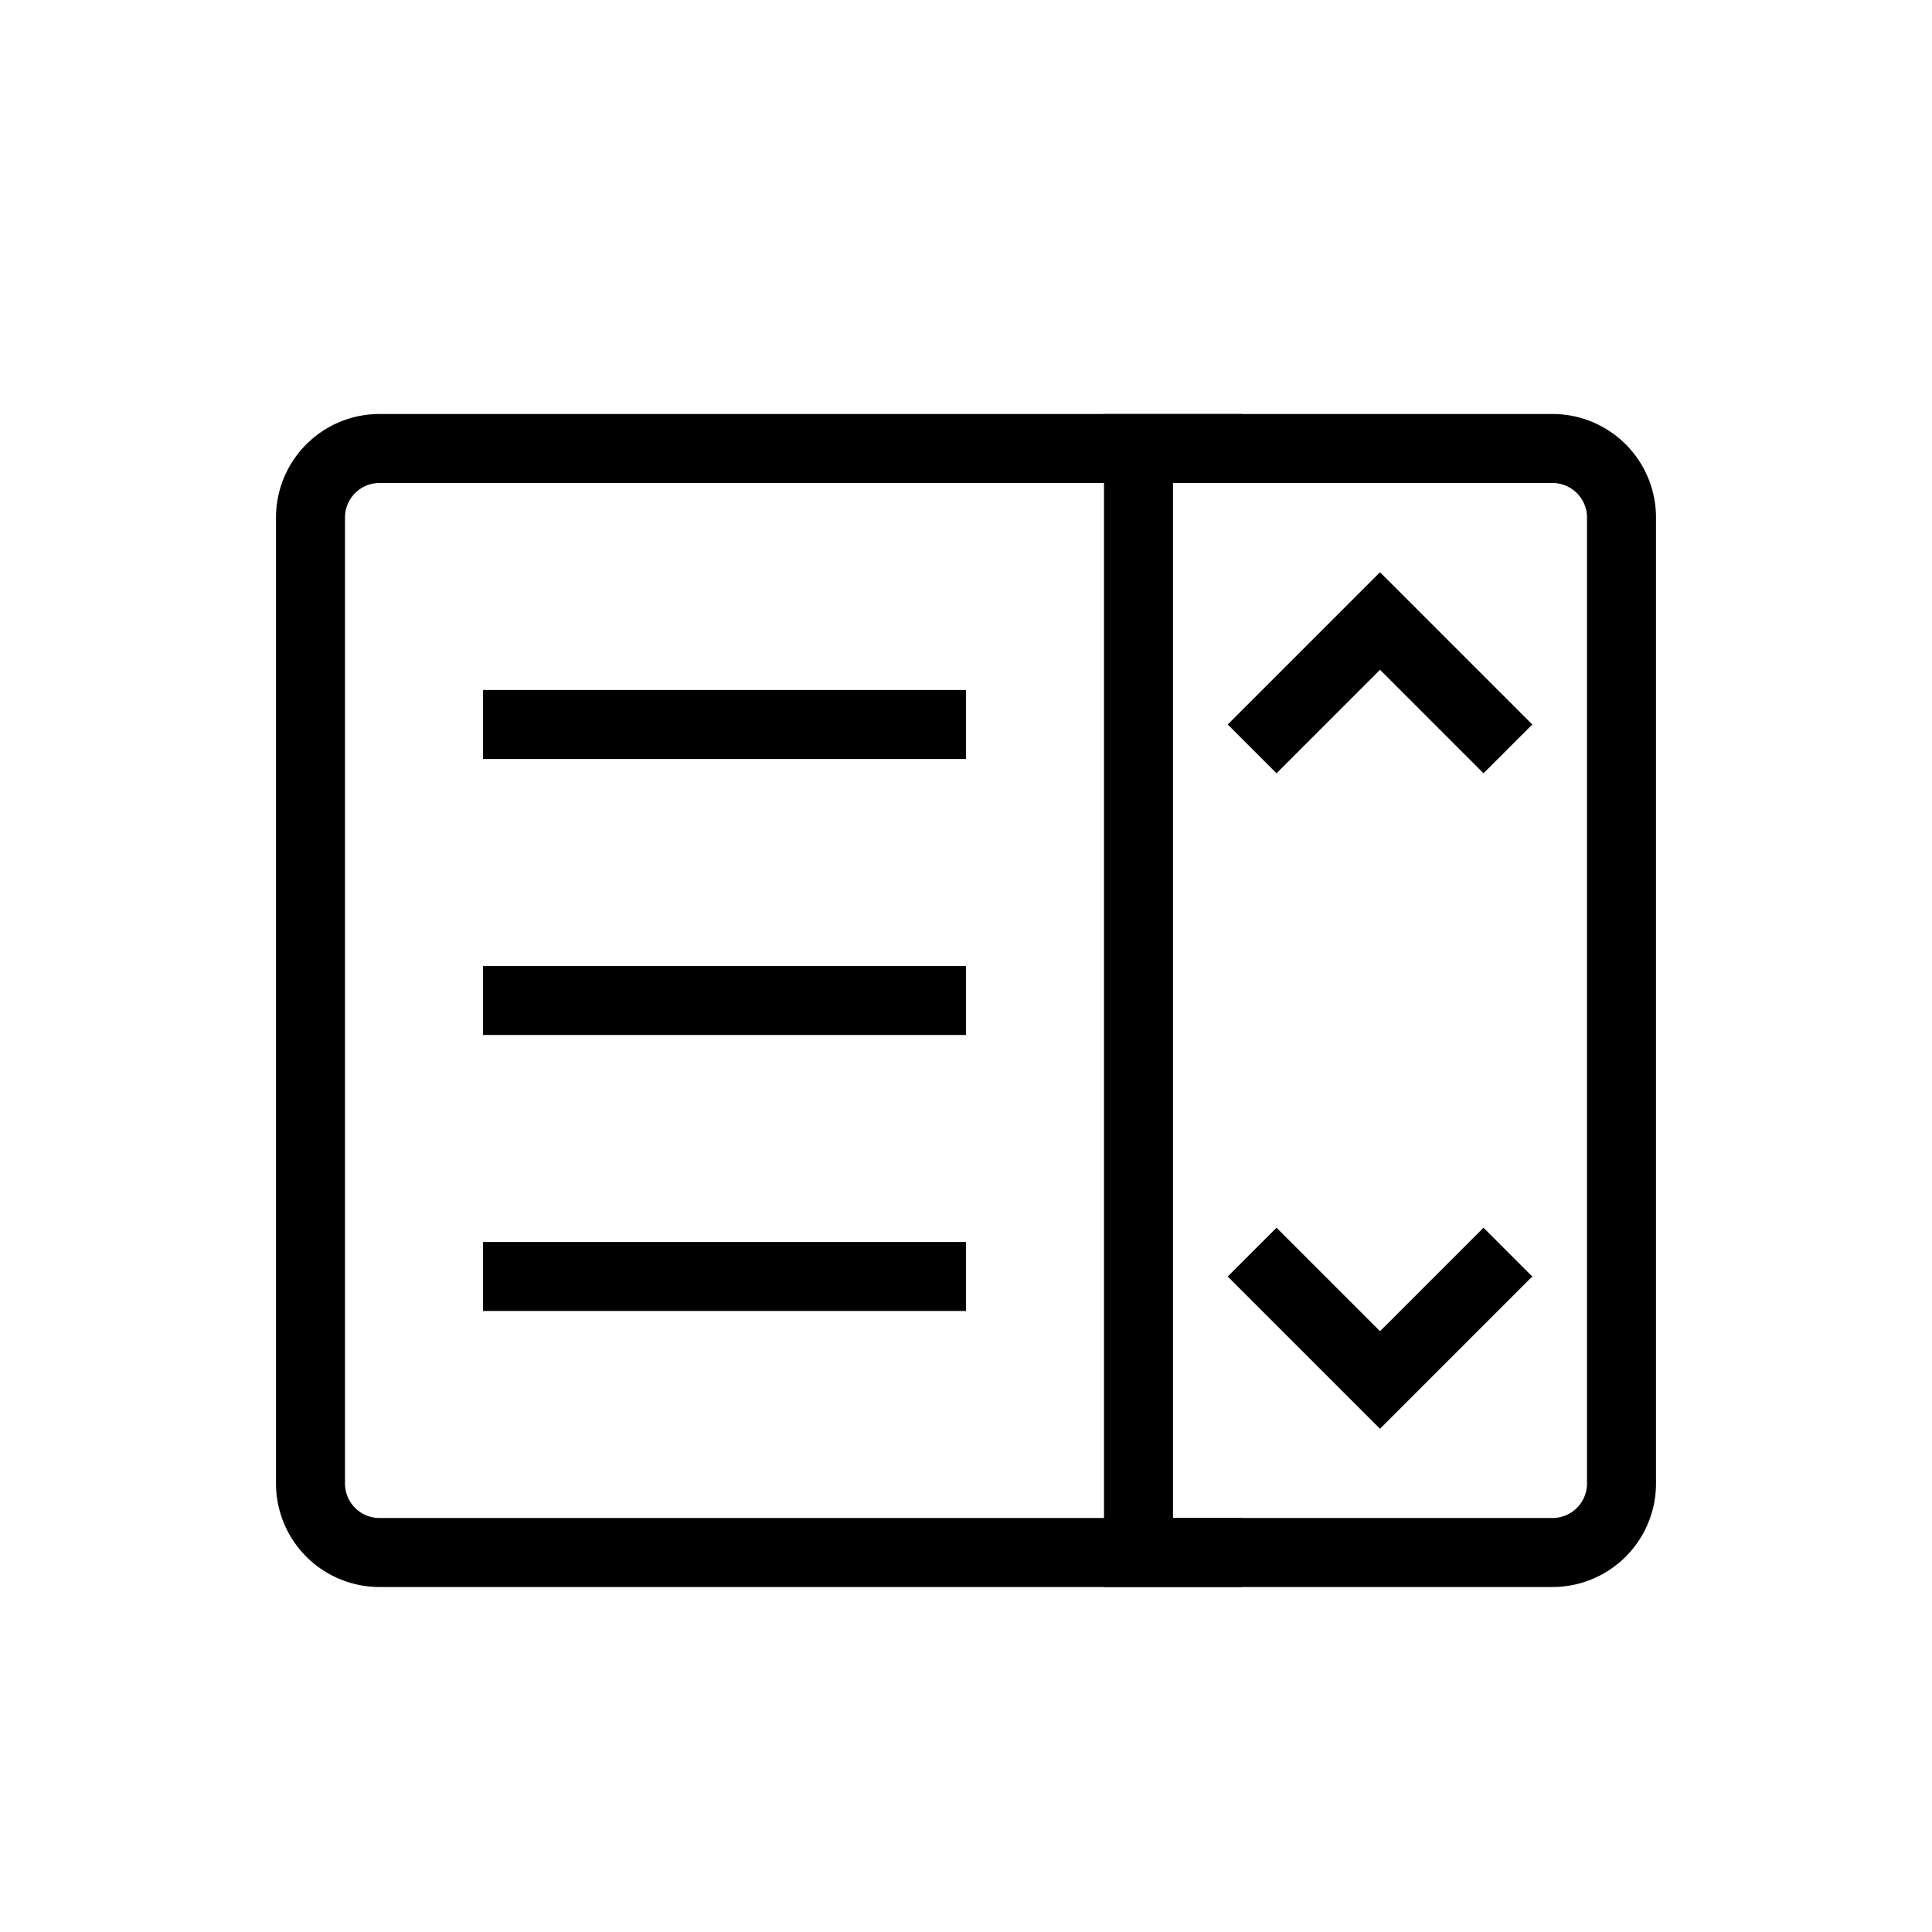 <svg width="28" height="28" viewBox="0 0 28 28" fill="none" xmlns="http://www.w3.org/2000/svg">
    <path d="M17.5 22.5h-12a1 1 0 0 1-1-1v-14a1 1 0 0 1 1-1h12m-10 8h6m-6 4h6m-6-8h6" stroke="#000" stroke-linecap="square" stroke-linejoin="round"/>
    <path d="M23.5 21.5v-14a1 1 0 0 0-1-1h-6v16h6a1 1 0 0 0 1-1Z" stroke="#000"/>
    <path d="M21.5 18.5 20 20l-1.5-1.5m3-8L20 9l-1.5 1.5" stroke="#000" stroke-linecap="square"/>
</svg>
